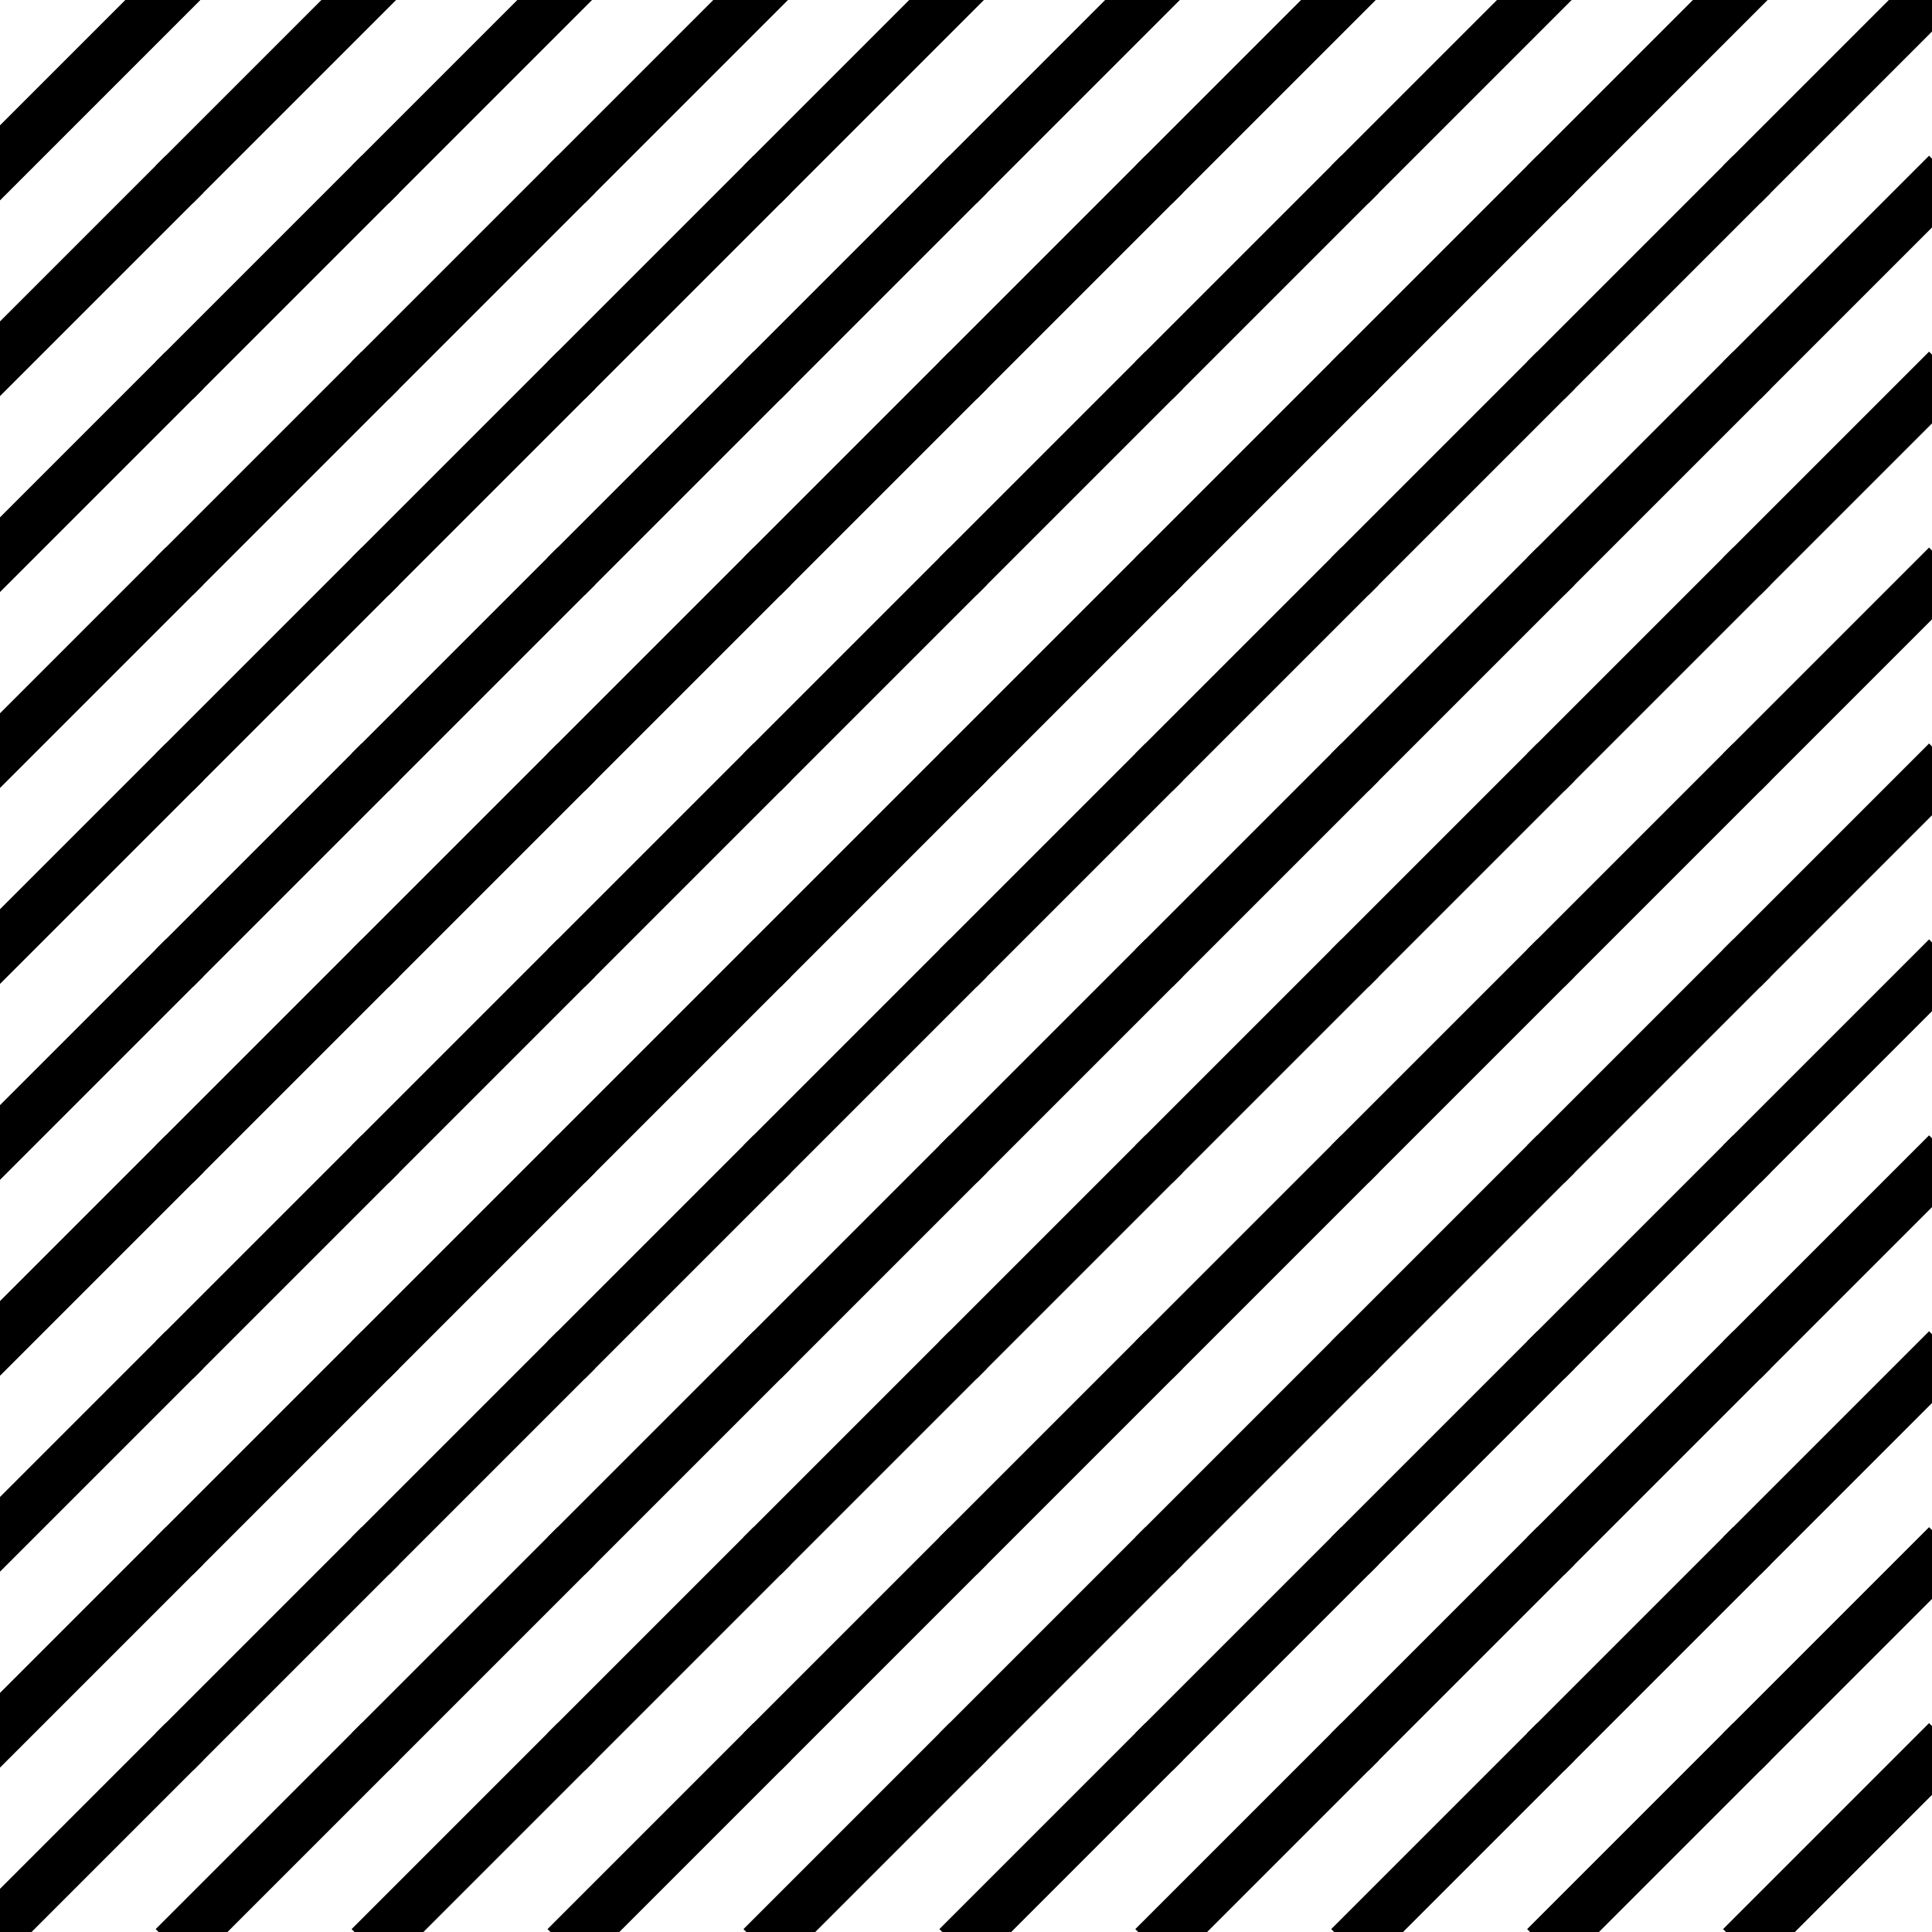 <?xml version="1.0" encoding="UTF-8" standalone="no"?>
<svg
   xmlns:dc="http://purl.org/dc/elements/1.1/"
   xmlns:cc="http://creativecommons.org/ns#"
   xmlns:rdf="http://www.w3.org/1999/02/22-rdf-syntax-ns#"
   xmlns:svg="http://www.w3.org/2000/svg"
   xmlns="http://www.w3.org/2000/svg"
   xmlns:xlink="http://www.w3.org/1999/xlink"
   xmlns:sodipodi="http://sodipodi.sourceforge.net/DTD/sodipodi-0.dtd"
   xmlns:inkscape="http://www.inkscape.org/namespaces/inkscape"
   width="256"
   height="256"
   viewBox="0 0 67.733 67.733"
   version="1.1"
   id="svg2419"
   inkscape:version="1.0.1 (3bc2e813f5, 2020-09-07)"
   sodipodi:docname="tile2.svg">
  <rect x="0" y="0" width="67.733" height="67.733" fill="#808080" stroke="none"/>
  <defs
     id="defs2413">
    <marker
       style="overflow:visible"
       id="marker2200"
       refX="0.0"
       refY="0.0"
       orient="auto"
       inkscape:stockid="Arrow1Lstart"
       inkscape:isstock="true">
      <path
         transform="scale(0.8) translate(12.5,0)"
         style="fill-rule:evenodd;stroke:#000000;stroke-width:1pt;stroke-opacity:1;fill:#000000;fill-opacity:1"
         d="M 0.0,0.0 L 5.0,-5.0 L -12.5,0.0 L 5.0,5.0 L 0.0,0.0 z "
         id="path2198" />
    </marker>
    <marker
       style="overflow:visible"
       id="marker2178"
       refX="0.0"
       refY="0.0"
       orient="auto"
       inkscape:stockid="Arrow1Lstart"
       inkscape:isstock="true">
      <path
         transform="scale(0.8) translate(12.5,0)"
         style="fill-rule:evenodd;stroke:#000000;stroke-width:1.0pt"
         d="M 0.0,0.0 L 5.0,-5.0 L -12.5,0.0 L 5.0,5.0 L 0.0,0.0 z "
         id="path2176" />
    </marker>
    <marker
       style="overflow:visible"
       id="marker2162"
       refX="0.0"
       refY="0.0"
       orient="auto"
       inkscape:stockid="Arrow1Lstart"
       inkscape:isstock="true">
      <path
         transform="scale(0.8) translate(12.5,0)"
         style="fill-rule:evenodd;stroke:#000000;stroke-width:1.0pt"
         d="M 0.0,0.0 L 5.0,-5.0 L -12.5,0.0 L 5.0,5.0 L 0.0,0.0 z "
         id="path2160" />
    </marker>
    <marker
       style="overflow:visible"
       id="Arrow1Lstart"
       refX="0.0"
       refY="0.0"
       orient="auto"
       inkscape:stockid="Arrow1Lstart"
       inkscape:isstock="true">
      <path
         transform="scale(0.8) translate(12.5,0)"
         style="fill-rule:evenodd;stroke:#000000;stroke-width:1.0pt"
         d="M 0.0,0.0 L 5.0,-5.0 L -12.5,0.0 L 5.0,5.0 L 0.0,0.0 z "
         id="path1890" />
    </marker>
    <clipPath
       clipPathUnits="userSpaceOnUse"
       id="clipPath2813">
      <path
         id="path2815"
         style="fill:#ffffff;fill-opacity:1;stroke:#000000;stroke-width:0.529;stroke-linecap:round;stroke-linejoin:round;stroke-miterlimit:4;stroke-dasharray:none;stroke-opacity:1;paint-order:markers fill stroke"
         d="M -75.347,1.747 H -7.614 V 69.481 H -75.347 Z" />
    </clipPath>
    <clipPath
       clipPathUnits="userSpaceOnUse"
       id="clipPath2817">
      <path
         id="path2819"
         style="fill:#ffffff;fill-opacity:1;stroke:#000000;stroke-width:0.529;stroke-linecap:round;stroke-linejoin:round;stroke-miterlimit:4;stroke-dasharray:none;stroke-opacity:1;paint-order:markers fill stroke"
         d="M 0,0 H 67.733 V 67.733 H 0 Z" />
    </clipPath>
  </defs>
  <sodipodi:namedview
     id="base"
     pagecolor="#ffffff"
     bordercolor="#666666"
     borderopacity="1.0"
     inkscape:pageopacity="0.0"
     inkscape:pageshadow="2"
     inkscape:zoom="2.8"
     inkscape:cx="68.413258"
     inkscape:cy="117.11403"
     inkscape:document-units="mm"
     inkscape:current-layer="layer1"
     inkscape:document-rotation="0"
     showgrid="false"
     units="px"
     inkscape:window-width="1916"
     inkscape:window-height="1196"
     inkscape:window-x="0"
     inkscape:window-y="0"
     inkscape:window-maximized="1" />
  <g
     inkscape:label="Слой 1"
     inkscape:groupmode="layer"
     id="layer1">
    <rect
       style="fill:#ffffff;fill-opacity:1;stroke:none;stroke-width:0.529;stroke-linecap:round;stroke-linejoin:round;stroke-miterlimit:4;stroke-dasharray:none;stroke-opacity:1;paint-order:markers fill stroke"
       id="rect3399"
       width="67.733"
       height="67.733"
       x="0"
       y="0"
       clip-path="url(#clipPath2817)" />
    <g
       id="g2811"
       transform="translate(75.347,-1.747)"
       clip-path="url(#clipPath2813)">
      <path
         style="fill:none;fill-rule:evenodd;stroke:#000000;stroke-width:1.852;stroke-linecap:square;stroke-linejoin:miter;stroke-miterlimit:4;stroke-dasharray:none;stroke-opacity:1"
         d="m -75.449,7.558 5.912,-5.912"
         id="path1888"
         inkscape:tile-cx="-35.897614"
         inkscape:tile-cy="22.032694"
         inkscape:tile-w="13.431313"
         inkscape:tile-h="13.431312"
         inkscape:tile-x0="-42.61327"
         inkscape:tile-y0="15.317038" />
      <use
         x="0"
         y="0"
         inkscape:tiled-clone-of="#path1888"
         xlink:href="#path1888"
         fill="#c3ad57"
         stroke="#c3ad57"
         id="use2510"
         width="100%"
         height="100%"
         style="stroke-width:2;stroke-miterlimit:4;stroke-dasharray:none" />
      <use
         x="0"
         y="0"
         inkscape:tiled-clone-of="#path1888"
         xlink:href="#path1888"
         transform="translate(8.5978002e-7,6.869)"
         fill="#c3ad57"
         stroke="#c3ad57"
         id="use2512"
         width="100%"
         height="100%" />
      <use
         x="0"
         y="0"
         inkscape:tiled-clone-of="#path1888"
         xlink:href="#path1888"
         transform="translate(8.5978002e-7,13.738)"
         fill="#c3ad57"
         stroke="#c3ad57"
         id="use2514"
         width="100%"
         height="100%" />
      <use
         x="0"
         y="0"
         inkscape:tiled-clone-of="#path1888"
         xlink:href="#path1888"
         transform="translate(8.5978002e-7,20.607)"
         fill="#c3ad57"
         stroke="#c3ad57"
         id="use2516"
         width="100%"
         height="100%" />
      <use
         x="0"
         y="0"
         inkscape:tiled-clone-of="#path1888"
         xlink:href="#path1888"
         transform="translate(8.5978002e-7,27.476)"
         fill="#c3ad57"
         stroke="#c3ad57"
         id="use2518"
         width="100%"
         height="100%" />
      <use
         x="0"
         y="0"
         inkscape:tiled-clone-of="#path1888"
         xlink:href="#path1888"
         transform="translate(8.5978002e-7,34.345)"
         fill="#c3ad57"
         stroke="#c3ad57"
         id="use2520"
         width="100%"
         height="100%" />
      <use
         x="0"
         y="0"
         inkscape:tiled-clone-of="#path1888"
         xlink:href="#path1888"
         transform="translate(8.5978002e-7,41.214)"
         fill="#c3ad57"
         stroke="#c3ad57"
         id="use2522"
         width="100%"
         height="100%" />
      <use
         x="0"
         y="0"
         inkscape:tiled-clone-of="#path1888"
         xlink:href="#path1888"
         transform="translate(8.5978002e-7,48.082)"
         fill="#c3ad57"
         stroke="#c3ad57"
         id="use2524"
         width="100%"
         height="100%" />
      <use
         x="0"
         y="0"
         inkscape:tiled-clone-of="#path1888"
         xlink:href="#path1888"
         transform="translate(8.5978002e-7,54.951)"
         fill="#c3ad57"
         stroke="#c3ad57"
         id="use2526"
         width="100%"
         height="100%" />
      <use
         x="0"
         y="0"
         inkscape:tiled-clone-of="#path1888"
         xlink:href="#path1888"
         transform="translate(8.5978002e-7,61.82)"
         fill="#c3ad57"
         stroke="#c3ad57"
         id="use2528"
         width="100%"
         height="100%" />
      <use
         x="0"
         y="0"
         inkscape:tiled-clone-of="#path1888"
         xlink:href="#path1888"
         transform="translate(6.869)"
         fill="#c3ad57"
         stroke="#c3ad57"
         id="use2530"
         width="100%"
         height="100%" />
      <use
         x="0"
         y="0"
         inkscape:tiled-clone-of="#path1888"
         xlink:href="#path1888"
         transform="translate(6.869,6.869)"
         fill="#c3ad57"
         stroke="#c3ad57"
         id="use2532"
         width="100%"
         height="100%" />
      <use
         x="0"
         y="0"
         inkscape:tiled-clone-of="#path1888"
         xlink:href="#path1888"
         transform="translate(6.869,13.738)"
         fill="#c3ad57"
         stroke="#c3ad57"
         id="use2534"
         width="100%"
         height="100%" />
      <use
         x="0"
         y="0"
         inkscape:tiled-clone-of="#path1888"
         xlink:href="#path1888"
         transform="translate(6.869,20.607)"
         fill="#c3ad57"
         stroke="#c3ad57"
         id="use2536"
         width="100%"
         height="100%" />
      <use
         x="0"
         y="0"
         inkscape:tiled-clone-of="#path1888"
         xlink:href="#path1888"
         transform="translate(6.869,27.476)"
         fill="#c3ad57"
         stroke="#c3ad57"
         id="use2538"
         width="100%"
         height="100%" />
      <use
         x="0"
         y="0"
         inkscape:tiled-clone-of="#path1888"
         xlink:href="#path1888"
         transform="translate(6.869,34.345)"
         fill="#c3ad57"
         stroke="#c3ad57"
         id="use2540"
         width="100%"
         height="100%" />
      <use
         x="0"
         y="0"
         inkscape:tiled-clone-of="#path1888"
         xlink:href="#path1888"
         transform="translate(6.869,41.214)"
         fill="#c3ad57"
         stroke="#c3ad57"
         id="use2542"
         width="100%"
         height="100%" />
      <use
         x="0"
         y="0"
         inkscape:tiled-clone-of="#path1888"
         xlink:href="#path1888"
         transform="translate(6.869,48.082)"
         fill="#c3ad57"
         stroke="#c3ad57"
         id="use2544"
         width="100%"
         height="100%" />
      <use
         x="0"
         y="0"
         inkscape:tiled-clone-of="#path1888"
         xlink:href="#path1888"
         transform="translate(6.869,54.951)"
         fill="#c3ad57"
         stroke="#c3ad57"
         id="use2546"
         width="100%"
         height="100%" />
      <use
         x="0"
         y="0"
         inkscape:tiled-clone-of="#path1888"
         xlink:href="#path1888"
         transform="translate(6.869,61.82)"
         fill="#c3ad57"
         stroke="#c3ad57"
         id="use2548"
         width="100%"
         height="100%" />
      <use
         x="0"
         y="0"
         inkscape:tiled-clone-of="#path1888"
         xlink:href="#path1888"
         transform="translate(13.738)"
         fill="#c3ad57"
         stroke="#c3ad57"
         id="use2550"
         width="100%"
         height="100%" />
      <use
         x="0"
         y="0"
         inkscape:tiled-clone-of="#path1888"
         xlink:href="#path1888"
         transform="translate(13.738,6.869)"
         fill="#c3ad57"
         stroke="#c3ad57"
         id="use2552"
         width="100%"
         height="100%" />
      <use
         x="0"
         y="0"
         inkscape:tiled-clone-of="#path1888"
         xlink:href="#path1888"
         transform="translate(13.738,13.738)"
         fill="#c3ad57"
         stroke="#c3ad57"
         id="use2554"
         width="100%"
         height="100%" />
      <use
         x="0"
         y="0"
         inkscape:tiled-clone-of="#path1888"
         xlink:href="#path1888"
         transform="translate(13.738,20.607)"
         fill="#c3ad57"
         stroke="#c3ad57"
         id="use2556"
         width="100%"
         height="100%" />
      <use
         x="0"
         y="0"
         inkscape:tiled-clone-of="#path1888"
         xlink:href="#path1888"
         transform="translate(13.738,27.476)"
         fill="#c3ad57"
         stroke="#c3ad57"
         id="use2558"
         width="100%"
         height="100%" />
      <use
         x="0"
         y="0"
         inkscape:tiled-clone-of="#path1888"
         xlink:href="#path1888"
         transform="translate(13.738,34.345)"
         fill="#c3ad57"
         stroke="#c3ad57"
         id="use2560"
         width="100%"
         height="100%" />
      <use
         x="0"
         y="0"
         inkscape:tiled-clone-of="#path1888"
         xlink:href="#path1888"
         transform="translate(13.738,41.214)"
         fill="#c3ad57"
         stroke="#c3ad57"
         id="use2562"
         width="100%"
         height="100%" />
      <use
         x="0"
         y="0"
         inkscape:tiled-clone-of="#path1888"
         xlink:href="#path1888"
         transform="translate(13.738,48.082)"
         fill="#c3ad57"
         stroke="#c3ad57"
         id="use2564"
         width="100%"
         height="100%" />
      <use
         x="0"
         y="0"
         inkscape:tiled-clone-of="#path1888"
         xlink:href="#path1888"
         transform="translate(13.738,54.951)"
         fill="#c3ad57"
         stroke="#c3ad57"
         id="use2566"
         width="100%"
         height="100%" />
      <use
         x="0"
         y="0"
         inkscape:tiled-clone-of="#path1888"
         xlink:href="#path1888"
         transform="translate(13.738,61.82)"
         fill="#c3ad57"
         stroke="#c3ad57"
         id="use2568"
         width="100%"
         height="100%" />
      <use
         x="0"
         y="0"
         inkscape:tiled-clone-of="#path1888"
         xlink:href="#path1888"
         transform="translate(20.607)"
         fill="#c3ad57"
         stroke="#c3ad57"
         id="use2570"
         width="100%"
         height="100%" />
      <use
         x="0"
         y="0"
         inkscape:tiled-clone-of="#path1888"
         xlink:href="#path1888"
         transform="translate(20.607,6.869)"
         fill="#c3ad57"
         stroke="#c3ad57"
         id="use2572"
         width="100%"
         height="100%" />
      <use
         x="0"
         y="0"
         inkscape:tiled-clone-of="#path1888"
         xlink:href="#path1888"
         transform="translate(20.607,13.738)"
         fill="#c3ad57"
         stroke="#c3ad57"
         id="use2574"
         width="100%"
         height="100%" />
      <use
         x="0"
         y="0"
         inkscape:tiled-clone-of="#path1888"
         xlink:href="#path1888"
         transform="translate(20.607,20.607)"
         fill="#c3ad57"
         stroke="#c3ad57"
         id="use2576"
         width="100%"
         height="100%" />
      <use
         x="0"
         y="0"
         inkscape:tiled-clone-of="#path1888"
         xlink:href="#path1888"
         transform="translate(20.607,27.476)"
         fill="#c3ad57"
         stroke="#c3ad57"
         id="use2578"
         width="100%"
         height="100%" />
      <use
         x="0"
         y="0"
         inkscape:tiled-clone-of="#path1888"
         xlink:href="#path1888"
         transform="translate(20.607,34.345)"
         fill="#c3ad57"
         stroke="#c3ad57"
         id="use2580"
         width="100%"
         height="100%" />
      <use
         x="0"
         y="0"
         inkscape:tiled-clone-of="#path1888"
         xlink:href="#path1888"
         transform="translate(20.607,41.214)"
         fill="#c3ad57"
         stroke="#c3ad57"
         id="use2582"
         width="100%"
         height="100%" />
      <use
         x="0"
         y="0"
         inkscape:tiled-clone-of="#path1888"
         xlink:href="#path1888"
         transform="translate(20.607,48.082)"
         fill="#c3ad57"
         stroke="#c3ad57"
         id="use2584"
         width="100%"
         height="100%" />
      <use
         x="0"
         y="0"
         inkscape:tiled-clone-of="#path1888"
         xlink:href="#path1888"
         transform="translate(20.607,54.951)"
         fill="#c3ad57"
         stroke="#c3ad57"
         id="use2586"
         width="100%"
         height="100%" />
      <use
         x="0"
         y="0"
         inkscape:tiled-clone-of="#path1888"
         xlink:href="#path1888"
         transform="translate(20.607,61.82)"
         fill="#c3ad57"
         stroke="#c3ad57"
         id="use2588"
         width="100%"
         height="100%" />
      <use
         x="0"
         y="0"
         inkscape:tiled-clone-of="#path1888"
         xlink:href="#path1888"
         transform="translate(27.476)"
         fill="#c3ad57"
         stroke="#c3ad57"
         id="use2590"
         width="100%"
         height="100%" />
      <use
         x="0"
         y="0"
         inkscape:tiled-clone-of="#path1888"
         xlink:href="#path1888"
         transform="translate(27.476,6.869)"
         fill="#c3ad57"
         stroke="#c3ad57"
         id="use2592"
         width="100%"
         height="100%" />
      <use
         x="0"
         y="0"
         inkscape:tiled-clone-of="#path1888"
         xlink:href="#path1888"
         transform="translate(27.476,13.738)"
         fill="#c3ad57"
         stroke="#c3ad57"
         id="use2594"
         width="100%"
         height="100%" />
      <use
         x="0"
         y="0"
         inkscape:tiled-clone-of="#path1888"
         xlink:href="#path1888"
         transform="translate(27.476,20.607)"
         fill="#c3ad57"
         stroke="#c3ad57"
         id="use2596"
         width="100%"
         height="100%" />
      <use
         x="0"
         y="0"
         inkscape:tiled-clone-of="#path1888"
         xlink:href="#path1888"
         transform="translate(27.476,27.476)"
         fill="#c3ad57"
         stroke="#c3ad57"
         id="use2598"
         width="100%"
         height="100%" />
      <use
         x="0"
         y="0"
         inkscape:tiled-clone-of="#path1888"
         xlink:href="#path1888"
         transform="translate(27.476,34.345)"
         fill="#c3ad57"
         stroke="#c3ad57"
         id="use2600"
         width="100%"
         height="100%" />
      <use
         x="0"
         y="0"
         inkscape:tiled-clone-of="#path1888"
         xlink:href="#path1888"
         transform="translate(27.476,41.214)"
         fill="#c3ad57"
         stroke="#c3ad57"
         id="use2602"
         width="100%"
         height="100%" />
      <use
         x="0"
         y="0"
         inkscape:tiled-clone-of="#path1888"
         xlink:href="#path1888"
         transform="translate(27.476,48.082)"
         fill="#c3ad57"
         stroke="#c3ad57"
         id="use2604"
         width="100%"
         height="100%" />
      <use
         x="0"
         y="0"
         inkscape:tiled-clone-of="#path1888"
         xlink:href="#path1888"
         transform="translate(27.476,54.951)"
         fill="#c3ad57"
         stroke="#c3ad57"
         id="use2606"
         width="100%"
         height="100%" />
      <use
         x="0"
         y="0"
         inkscape:tiled-clone-of="#path1888"
         xlink:href="#path1888"
         transform="translate(27.476,61.82)"
         fill="#c3ad57"
         stroke="#c3ad57"
         id="use2608"
         width="100%"
         height="100%" />
      <use
         x="0"
         y="0"
         inkscape:tiled-clone-of="#path1888"
         xlink:href="#path1888"
         transform="translate(34.345)"
         fill="#c3ad57"
         stroke="#c3ad57"
         id="use2610"
         width="100%"
         height="100%" />
      <use
         x="0"
         y="0"
         inkscape:tiled-clone-of="#path1888"
         xlink:href="#path1888"
         transform="translate(34.345,6.869)"
         fill="#c3ad57"
         stroke="#c3ad57"
         id="use2612"
         width="100%"
         height="100%" />
      <use
         x="0"
         y="0"
         inkscape:tiled-clone-of="#path1888"
         xlink:href="#path1888"
         transform="translate(34.345,13.738)"
         fill="#c3ad57"
         stroke="#c3ad57"
         id="use2614"
         width="100%"
         height="100%" />
      <use
         x="0"
         y="0"
         inkscape:tiled-clone-of="#path1888"
         xlink:href="#path1888"
         transform="translate(34.345,20.607)"
         fill="#c3ad57"
         stroke="#c3ad57"
         id="use2616"
         width="100%"
         height="100%" />
      <use
         x="0"
         y="0"
         inkscape:tiled-clone-of="#path1888"
         xlink:href="#path1888"
         transform="translate(34.345,27.476)"
         fill="#c3ad57"
         stroke="#c3ad57"
         id="use2618"
         width="100%"
         height="100%" />
      <use
         x="0"
         y="0"
         inkscape:tiled-clone-of="#path1888"
         xlink:href="#path1888"
         transform="translate(34.345,34.345)"
         fill="#c3ad57"
         stroke="#c3ad57"
         id="use2620"
         width="100%"
         height="100%" />
      <use
         x="0"
         y="0"
         inkscape:tiled-clone-of="#path1888"
         xlink:href="#path1888"
         transform="translate(34.345,41.214)"
         fill="#c3ad57"
         stroke="#c3ad57"
         id="use2622"
         width="100%"
         height="100%" />
      <use
         x="0"
         y="0"
         inkscape:tiled-clone-of="#path1888"
         xlink:href="#path1888"
         transform="translate(34.345,48.082)"
         fill="#c3ad57"
         stroke="#c3ad57"
         id="use2624"
         width="100%"
         height="100%" />
      <use
         x="0"
         y="0"
         inkscape:tiled-clone-of="#path1888"
         xlink:href="#path1888"
         transform="translate(34.345,54.951)"
         fill="#c3ad57"
         stroke="#c3ad57"
         id="use2626"
         width="100%"
         height="100%" />
      <use
         x="0"
         y="0"
         inkscape:tiled-clone-of="#path1888"
         xlink:href="#path1888"
         transform="translate(34.345,61.82)"
         fill="#c3ad57"
         stroke="#c3ad57"
         id="use2628"
         width="100%"
         height="100%" />
      <use
         x="0"
         y="0"
         inkscape:tiled-clone-of="#path1888"
         xlink:href="#path1888"
         transform="translate(41.214)"
         fill="#c3ad57"
         stroke="#c3ad57"
         id="use2630"
         width="100%"
         height="100%" />
      <use
         x="0"
         y="0"
         inkscape:tiled-clone-of="#path1888"
         xlink:href="#path1888"
         transform="translate(41.214,6.869)"
         fill="#c3ad57"
         stroke="#c3ad57"
         id="use2632"
         width="100%"
         height="100%" />
      <use
         x="0"
         y="0"
         inkscape:tiled-clone-of="#path1888"
         xlink:href="#path1888"
         transform="translate(41.214,13.738)"
         fill="#c3ad57"
         stroke="#c3ad57"
         id="use2634"
         width="100%"
         height="100%" />
      <use
         x="0"
         y="0"
         inkscape:tiled-clone-of="#path1888"
         xlink:href="#path1888"
         transform="translate(41.214,20.607)"
         fill="#c3ad57"
         stroke="#c3ad57"
         id="use2636"
         width="100%"
         height="100%" />
      <use
         x="0"
         y="0"
         inkscape:tiled-clone-of="#path1888"
         xlink:href="#path1888"
         transform="translate(41.214,27.476)"
         fill="#c3ad57"
         stroke="#c3ad57"
         id="use2638"
         width="100%"
         height="100%" />
      <use
         x="0"
         y="0"
         inkscape:tiled-clone-of="#path1888"
         xlink:href="#path1888"
         transform="translate(41.214,34.345)"
         fill="#c3ad57"
         stroke="#c3ad57"
         id="use2640"
         width="100%"
         height="100%" />
      <use
         x="0"
         y="0"
         inkscape:tiled-clone-of="#path1888"
         xlink:href="#path1888"
         transform="translate(41.214,41.214)"
         fill="#c3ad57"
         stroke="#c3ad57"
         id="use2642"
         width="100%"
         height="100%" />
      <use
         x="0"
         y="0"
         inkscape:tiled-clone-of="#path1888"
         xlink:href="#path1888"
         transform="translate(41.214,48.082)"
         fill="#c3ad57"
         stroke="#c3ad57"
         id="use2644"
         width="100%"
         height="100%" />
      <use
         x="0"
         y="0"
         inkscape:tiled-clone-of="#path1888"
         xlink:href="#path1888"
         transform="translate(41.214,54.951)"
         fill="#c3ad57"
         stroke="#c3ad57"
         id="use2646"
         width="100%"
         height="100%" />
      <use
         x="0"
         y="0"
         inkscape:tiled-clone-of="#path1888"
         xlink:href="#path1888"
         transform="translate(41.214,61.82)"
         fill="#c3ad57"
         stroke="#c3ad57"
         id="use2648"
         width="100%"
         height="100%" />
      <use
         x="0"
         y="0"
         inkscape:tiled-clone-of="#path1888"
         xlink:href="#path1888"
         transform="translate(48.082)"
         fill="#c3ad57"
         stroke="#c3ad57"
         id="use2650"
         width="100%"
         height="100%" />
      <use
         x="0"
         y="0"
         inkscape:tiled-clone-of="#path1888"
         xlink:href="#path1888"
         transform="translate(48.082,6.869)"
         fill="#c3ad57"
         stroke="#c3ad57"
         id="use2652"
         width="100%"
         height="100%" />
      <use
         x="0"
         y="0"
         inkscape:tiled-clone-of="#path1888"
         xlink:href="#path1888"
         transform="translate(48.082,13.738)"
         fill="#c3ad57"
         stroke="#c3ad57"
         id="use2654"
         width="100%"
         height="100%" />
      <use
         x="0"
         y="0"
         inkscape:tiled-clone-of="#path1888"
         xlink:href="#path1888"
         transform="translate(48.082,20.607)"
         fill="#c3ad57"
         stroke="#c3ad57"
         id="use2656"
         width="100%"
         height="100%" />
      <use
         x="0"
         y="0"
         inkscape:tiled-clone-of="#path1888"
         xlink:href="#path1888"
         transform="translate(48.082,27.476)"
         fill="#c3ad57"
         stroke="#c3ad57"
         id="use2658"
         width="100%"
         height="100%" />
      <use
         x="0"
         y="0"
         inkscape:tiled-clone-of="#path1888"
         xlink:href="#path1888"
         transform="translate(48.082,34.345)"
         fill="#c3ad57"
         stroke="#c3ad57"
         id="use2660"
         width="100%"
         height="100%" />
      <use
         x="0"
         y="0"
         inkscape:tiled-clone-of="#path1888"
         xlink:href="#path1888"
         transform="translate(48.082,41.214)"
         fill="#c3ad57"
         stroke="#c3ad57"
         id="use2662"
         width="100%"
         height="100%" />
      <use
         x="0"
         y="0"
         inkscape:tiled-clone-of="#path1888"
         xlink:href="#path1888"
         transform="translate(48.082,48.082)"
         fill="#c3ad57"
         stroke="#c3ad57"
         id="use2664"
         width="100%"
         height="100%" />
      <use
         x="0"
         y="0"
         inkscape:tiled-clone-of="#path1888"
         xlink:href="#path1888"
         transform="translate(48.082,54.951)"
         fill="#c3ad57"
         stroke="#c3ad57"
         id="use2666"
         width="100%"
         height="100%" />
      <use
         x="0"
         y="0"
         inkscape:tiled-clone-of="#path1888"
         xlink:href="#path1888"
         transform="translate(48.082,61.82)"
         fill="#c3ad57"
         stroke="#c3ad57"
         id="use2668"
         width="100%"
         height="100%" />
      <use
         x="0"
         y="0"
         inkscape:tiled-clone-of="#path1888"
         xlink:href="#path1888"
         transform="translate(54.951)"
         fill="#c3ad57"
         stroke="#c3ad57"
         id="use2670"
         width="100%"
         height="100%" />
      <use
         x="0"
         y="0"
         inkscape:tiled-clone-of="#path1888"
         xlink:href="#path1888"
         transform="translate(54.951,6.869)"
         fill="#c3ad57"
         stroke="#c3ad57"
         id="use2672"
         width="100%"
         height="100%" />
      <use
         x="0"
         y="0"
         inkscape:tiled-clone-of="#path1888"
         xlink:href="#path1888"
         transform="translate(54.951,13.738)"
         fill="#c3ad57"
         stroke="#c3ad57"
         id="use2674"
         width="100%"
         height="100%" />
      <use
         x="0"
         y="0"
         inkscape:tiled-clone-of="#path1888"
         xlink:href="#path1888"
         transform="translate(54.951,20.607)"
         fill="#c3ad57"
         stroke="#c3ad57"
         id="use2676"
         width="100%"
         height="100%" />
      <use
         x="0"
         y="0"
         inkscape:tiled-clone-of="#path1888"
         xlink:href="#path1888"
         transform="translate(54.951,27.476)"
         fill="#c3ad57"
         stroke="#c3ad57"
         id="use2678"
         width="100%"
         height="100%" />
      <use
         x="0"
         y="0"
         inkscape:tiled-clone-of="#path1888"
         xlink:href="#path1888"
         transform="translate(54.951,34.345)"
         fill="#c3ad57"
         stroke="#c3ad57"
         id="use2680"
         width="100%"
         height="100%" />
      <use
         x="0"
         y="0"
         inkscape:tiled-clone-of="#path1888"
         xlink:href="#path1888"
         transform="translate(54.951,41.214)"
         fill="#c3ad57"
         stroke="#c3ad57"
         id="use2682"
         width="100%"
         height="100%" />
      <use
         x="0"
         y="0"
         inkscape:tiled-clone-of="#path1888"
         xlink:href="#path1888"
         transform="translate(54.951,48.082)"
         fill="#c3ad57"
         stroke="#c3ad57"
         id="use2684"
         width="100%"
         height="100%" />
      <use
         x="0"
         y="0"
         inkscape:tiled-clone-of="#path1888"
         xlink:href="#path1888"
         transform="translate(54.951,54.951)"
         fill="#c3ad57"
         stroke="#c3ad57"
         id="use2686"
         width="100%"
         height="100%" />
      <use
         x="0"
         y="0"
         inkscape:tiled-clone-of="#path1888"
         xlink:href="#path1888"
         transform="translate(54.951,61.82)"
         fill="#c3ad57"
         stroke="#c3ad57"
         id="use2688"
         width="100%"
         height="100%" />
      <use
         x="0"
         y="0"
         inkscape:tiled-clone-of="#path1888"
         xlink:href="#path1888"
         transform="translate(61.82)"
         fill="#c3ad57"
         stroke="#c3ad57"
         id="use2690"
         width="100%"
         height="100%" />
      <use
         x="0"
         y="0"
         inkscape:tiled-clone-of="#path1888"
         xlink:href="#path1888"
         transform="translate(61.82,6.869)"
         fill="#c3ad57"
         stroke="#c3ad57"
         id="use2692"
         width="100%"
         height="100%" />
      <use
         x="0"
         y="0"
         inkscape:tiled-clone-of="#path1888"
         xlink:href="#path1888"
         transform="translate(61.82,13.738)"
         fill="#c3ad57"
         stroke="#c3ad57"
         id="use2694"
         width="100%"
         height="100%" />
      <use
         x="0"
         y="0"
         inkscape:tiled-clone-of="#path1888"
         xlink:href="#path1888"
         transform="translate(61.82,20.607)"
         fill="#c3ad57"
         stroke="#c3ad57"
         id="use2696"
         width="100%"
         height="100%" />
      <use
         x="0"
         y="0"
         inkscape:tiled-clone-of="#path1888"
         xlink:href="#path1888"
         transform="translate(61.82,27.476)"
         fill="#c3ad57"
         stroke="#c3ad57"
         id="use2698"
         width="100%"
         height="100%" />
      <use
         x="0"
         y="0"
         inkscape:tiled-clone-of="#path1888"
         xlink:href="#path1888"
         transform="translate(61.82,34.345)"
         fill="#c3ad57"
         stroke="#c3ad57"
         id="use2700"
         width="100%"
         height="100%" />
      <use
         x="0"
         y="0"
         inkscape:tiled-clone-of="#path1888"
         xlink:href="#path1888"
         transform="translate(61.82,41.214)"
         fill="#c3ad57"
         stroke="#c3ad57"
         id="use2702"
         width="100%"
         height="100%" />
      <use
         x="0"
         y="0"
         inkscape:tiled-clone-of="#path1888"
         xlink:href="#path1888"
         transform="translate(61.82,48.082)"
         fill="#c3ad57"
         stroke="#c3ad57"
         id="use2704"
         width="100%"
         height="100%" />
      <use
         x="0"
         y="0"
         inkscape:tiled-clone-of="#path1888"
         xlink:href="#path1888"
         transform="translate(61.82,54.951)"
         fill="#c3ad57"
         stroke="#c3ad57"
         id="use2706"
         width="100%"
         height="100%" />
      <use
         x="0"
         y="0"
         inkscape:tiled-clone-of="#path1888"
         xlink:href="#path1888"
         transform="translate(61.82,61.82)"
         fill="#c3ad57"
         stroke="#c3ad57"
         id="use2708"
         width="100%"
         height="100%" />
    </g>
  </g>
</svg>
